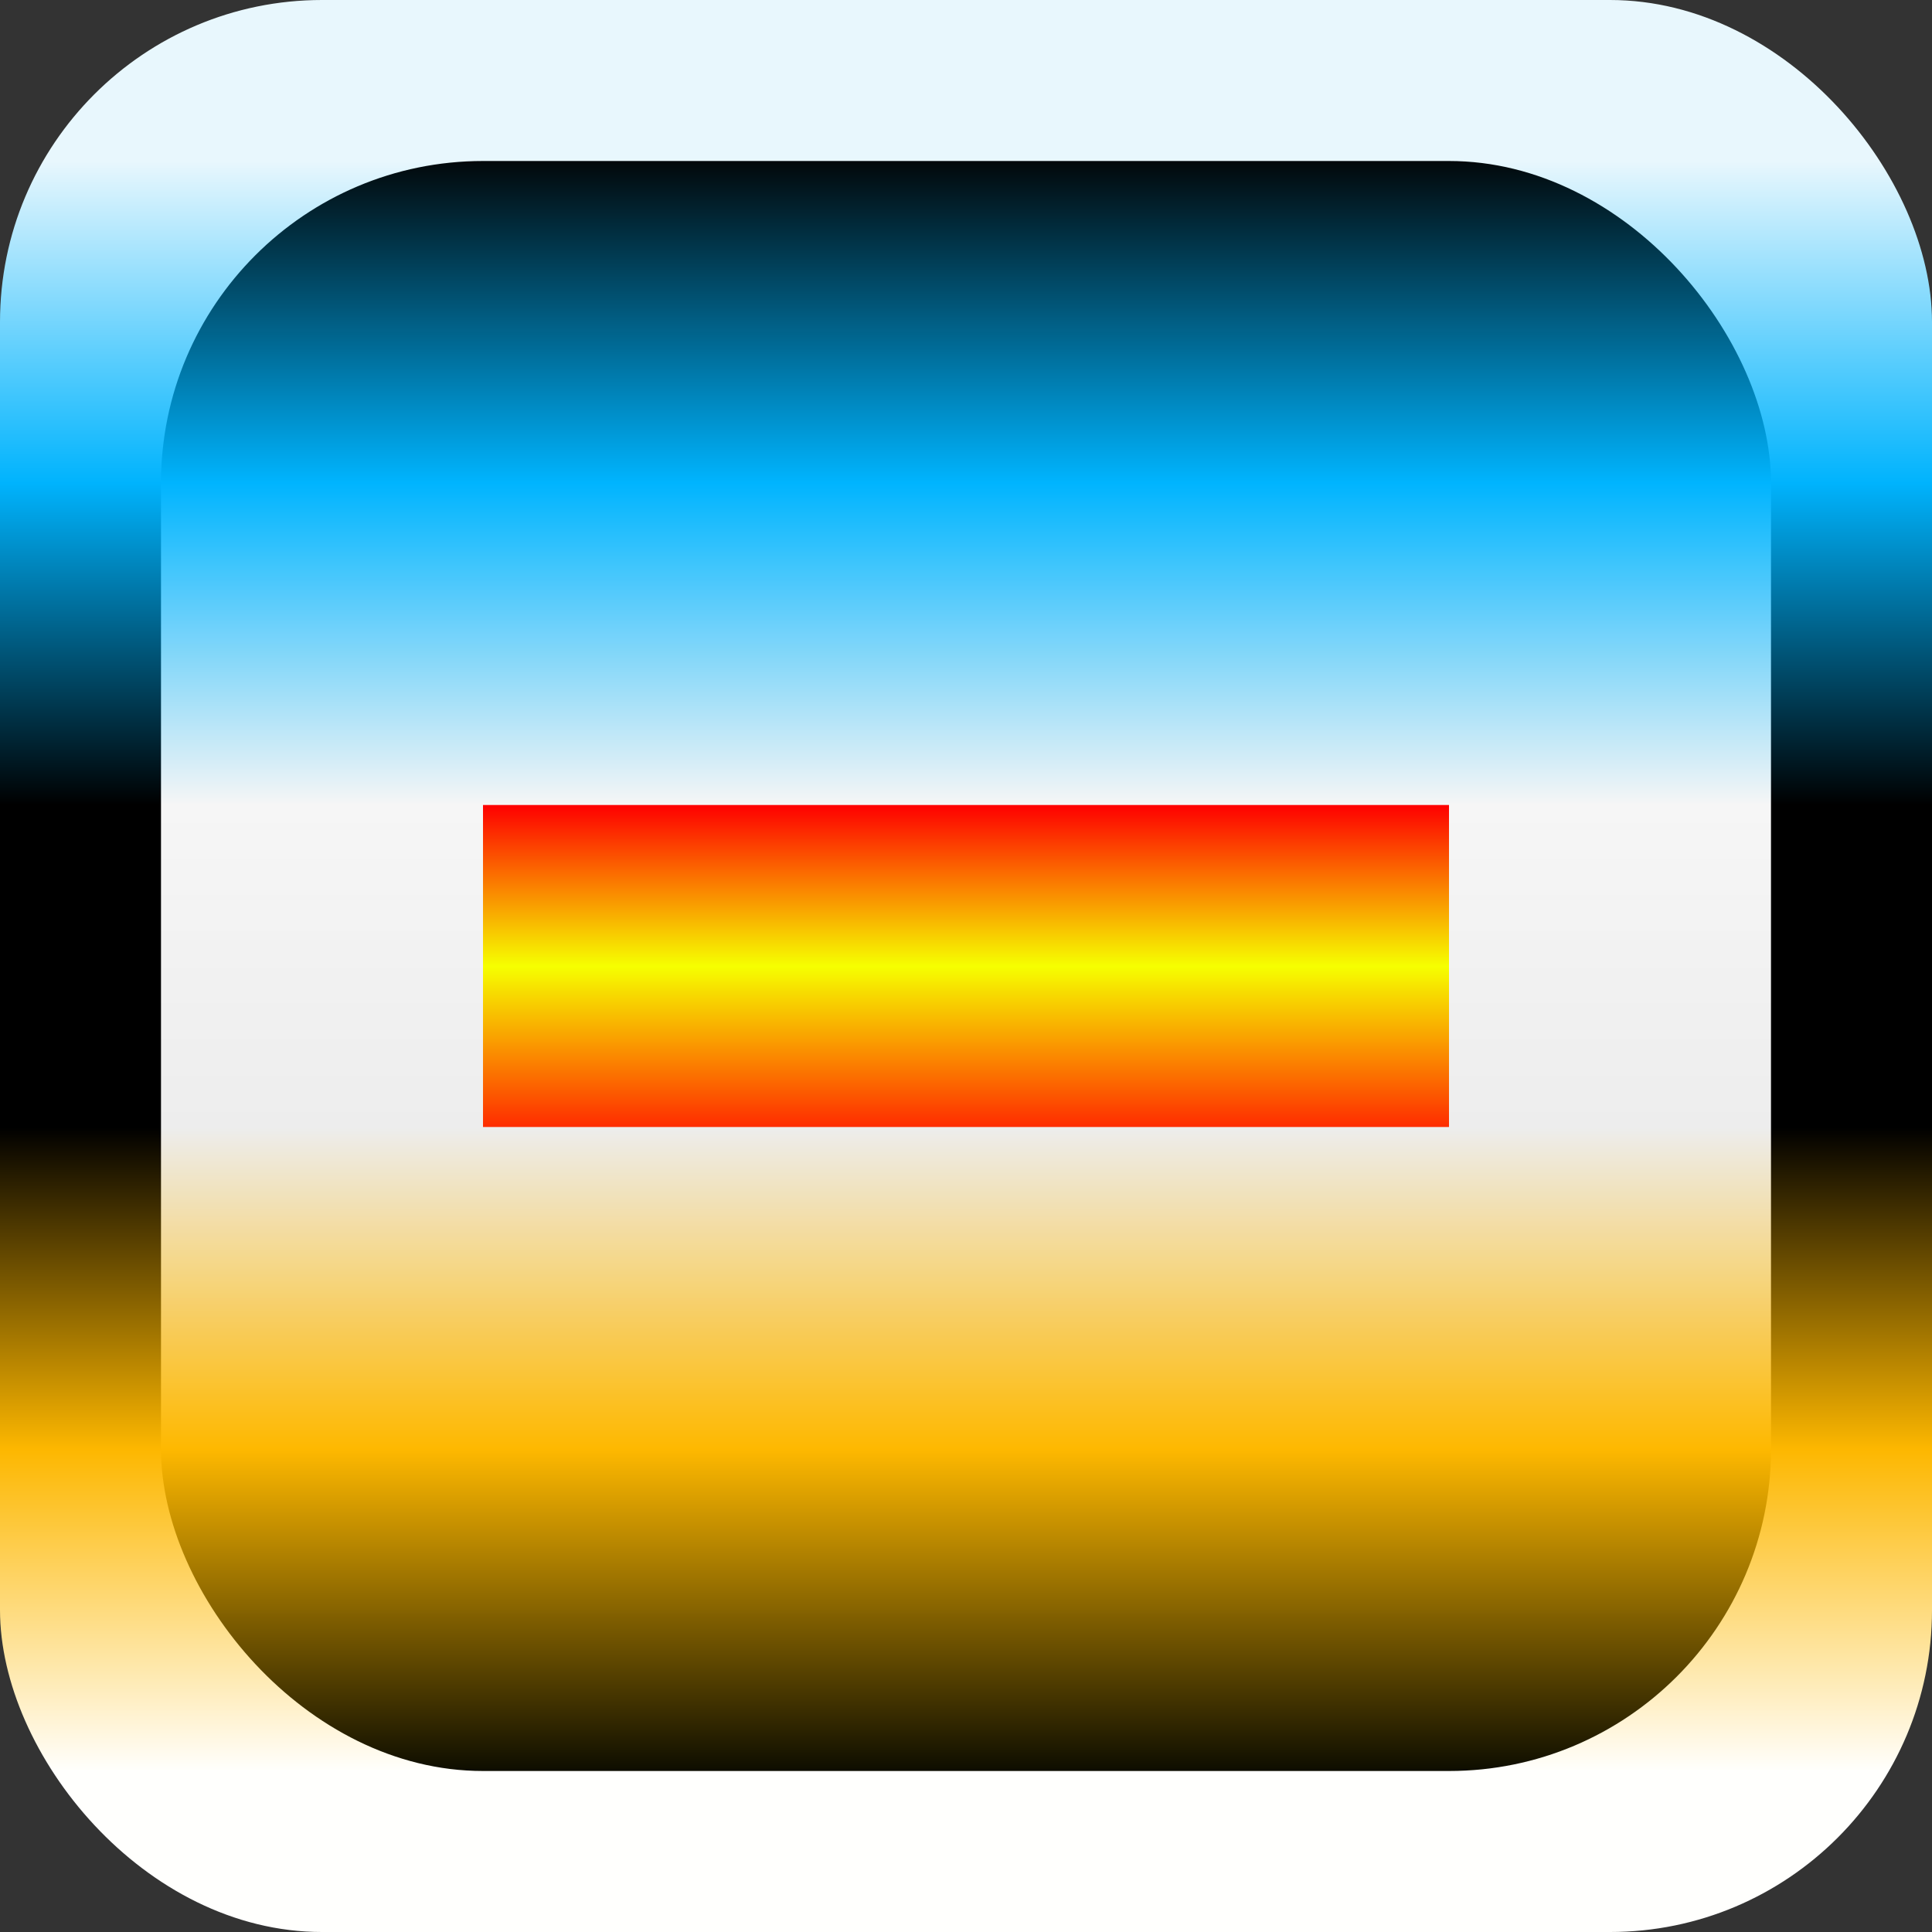 <?xml version="1.0" encoding="UTF-8" standalone="no"?>
<!-- Created with Inkscape (http://www.inkscape.org/) -->

<svg
   xmlns:osb="http://www.openswatchbook.org/uri/2009/osb"
   xmlns:dc="http://purl.org/dc/elements/1.1/"
   xmlns:cc="http://creativecommons.org/ns#"
   xmlns:rdf="http://www.w3.org/1999/02/22-rdf-syntax-ns#"
   xmlns:svg="http://www.w3.org/2000/svg"
   xmlns="http://www.w3.org/2000/svg"
   xmlns:xlink="http://www.w3.org/1999/xlink"
   xmlns:sodipodi="http://sodipodi.sourceforge.net/DTD/sodipodi-0.dtd"
   xmlns:inkscape="http://www.inkscape.org/namespaces/inkscape"
   width="24"
   height="24"
   viewBox="0 0 24 24"
   version="1.1"
   id="svg8"
   inkscape:version="0.92.3 (2405546, 2018-03-11)"
   sodipodi:docname="minus.svg"
   inkscape:export-filename="/home/user/d/development/codehost/fantastic-plastic-libgdx-skin/png/fap-minus.png"
   inkscape:export-xdpi="96"
   inkscape:export-ydpi="96">
  <rect x="0" y="0" width="24" height="24" fill="#333333" stroke="none"/>
  <defs
     id="defs2">
    <linearGradient
       id="linearGradient2499"
       inkscape:collect="always">
      <stop
         id="stop2493"
         offset="0"
         style="stop-color:#fe2c00;stop-opacity:1" />
      <stop
         style="stop-color:#f6ff00;stop-opacity:1"
         offset="0.5"
         id="stop2495" />
      <stop
         id="stop2497"
         offset="1"
         style="stop-color:#fe0000;stop-opacity:1" />
    </linearGradient>
    <linearGradient
       id="linearGradient2465"
       inkscape:collect="always">
      <stop
         id="stop2453"
         offset="0"
         style="stop-color:#0d0d00;stop-opacity:1" />
      <stop
         style="stop-color:#feb800;stop-opacity:0.996"
         offset="0.2"
         id="stop2455" />
      <stop
         style="stop-color:#efefef;stop-opacity:0.992"
         offset="0.4"
         id="stop2457" />
      <stop
         id="stop2459"
         offset="0.6"
         style="stop-color:#f6f6f6;stop-opacity:1" />
      <stop
         style="stop-color:#00b4fe;stop-opacity:0.996"
         offset="0.8"
         id="stop2461" />
      <stop
         id="stop2463"
         offset="1"
         style="stop-color:#000608;stop-opacity:0.992" />
    </linearGradient>
    <linearGradient
       inkscape:collect="always"
       id="linearGradient2383">
      <stop
         style="stop-color:#fffffd;stop-opacity:1"
         offset="0"
         id="stop2379" />
      <stop
         id="stop2405"
         offset="0.2"
         style="stop-color:#feb800;stop-opacity:0.996" />
      <stop
         id="stop2401"
         offset="0.4"
         style="stop-color:#000000;stop-opacity:0.994" />
      <stop
         style="stop-color:#000000;stop-opacity:1"
         offset="0.6"
         id="stop2403" />
      <stop
         id="stop2407"
         offset="0.8"
         style="stop-color:#00b4fe;stop-opacity:0.996" />
      <stop
         style="stop-color:#eaf9ff;stop-opacity:0.992"
         offset="1"
         id="stop2381" />
    </linearGradient>
    <linearGradient
       id="linearGradient2288"
       osb:paint="solid">
      <stop
         style="stop-color:#00d7fe;stop-opacity:1;"
         offset="0"
         id="stop2286" />
    </linearGradient>
    <linearGradient
       inkscape:collect="always"
       xlink:href="#linearGradient2465"
       id="linearGradient2385"
       x1="52"
       y1="1092.52"
       x2="52"
       y2="1072.52"
       gradientUnits="userSpaceOnUse" />
    <linearGradient
       inkscape:collect="always"
       xlink:href="#linearGradient2499"
       id="linearGradient2417"
       x1="40"
       y1="1084.52"
       x2="40"
       y2="1080.52"
       gradientUnits="userSpaceOnUse" />
    <linearGradient
       inkscape:collect="always"
       xlink:href="#linearGradient2383"
       id="linearGradient2385-3-9"
       x1="52"
       y1="1092.52"
       x2="52"
       y2="1072.52"
       gradientUnits="userSpaceOnUse" />
  </defs>
  <sodipodi:namedview
     id="base"
     pagecolor="#ffffff"
     bordercolor="#666666"
     borderopacity="1.0"
     inkscape:pageopacity="0.0"
     inkscape:pageshadow="2"
     inkscape:zoom="8.1883558"
     inkscape:cx="1.6827631"
     inkscape:cy="17.071126"
     inkscape:document-units="px"
     inkscape:current-layer="layer1"
     showgrid="true"
     units="px"
     inkscape:window-width="1526"
     inkscape:window-height="763"
     inkscape:window-x="190"
     inkscape:window-y="0"
     inkscape:window-maximized="1"
     showguides="false"
     inkscape:guide-bbox="true"
     inkscape:snap-smooth-nodes="true"
     fit-margin-top="0"
     fit-margin-left="0"
     fit-margin-right="0"
     fit-margin-bottom="0"
     inkscape:snap-global="true">
    <inkscape:grid
       type="xygrid"
       id="grid815"
       originx="-28"
       originy="-28"
       empspacing="10"
       dotted="false"
       spacingx="2"
       spacingy="2" />
    <sodipodi:guide
       position="10,14"
       orientation="1,0"
       id="guide836"
       inkscape:locked="false" />
    <sodipodi:guide
       position="14,14"
       orientation="1,0"
       id="guide838"
       inkscape:locked="false" />
    <sodipodi:guide
       position="16,14"
       orientation="0,1"
       id="guide840"
       inkscape:locked="false" />
    <sodipodi:guide
       position="16,10"
       orientation="0,1"
       id="guide842"
       inkscape:locked="false" />
  </sodipodi:namedview>
  <g
     inkscape:label="base"
     inkscape:groupmode="layer"
     id="layer1"
     transform="translate(-28,-1070.52)">
    <rect
       style="opacity:1;fill:url(#linearGradient2385-3-9);fill-opacity:1;stroke:none;stroke-width:4;stroke-linecap:butt;stroke-linejoin:miter;stroke-miterlimit:4;stroke-dasharray:none;stroke-opacity:1"
       id="rect1753-2-1"
       width="24"
       height="24"
       x="28"
       y="1070.52"
       ry="4" />
    <rect
       style="opacity:1;fill:url(#linearGradient2385);fill-opacity:1;stroke:none;stroke-width:4;stroke-linecap:butt;stroke-linejoin:miter;stroke-miterlimit:4;stroke-dasharray:none;stroke-opacity:1"
       id="rect1753"
       width="20"
       height="20"
       x="30"
       y="1072.52"
       ry="4" />
    <path
       style="opacity:1;fill:url(#linearGradient2417);fill-opacity:1;stroke:none;stroke-width:1;stroke-linecap:butt;stroke-linejoin:miter;stroke-miterlimit:4;stroke-dasharray:none;stroke-opacity:1"
       d="m 46,1084.52 v -4 H 34 v 4 z"
       id="path846"
       inkscape:connector-curvature="0"
       sodipodi:nodetypes="ccccc" />
  </g>
</svg>
